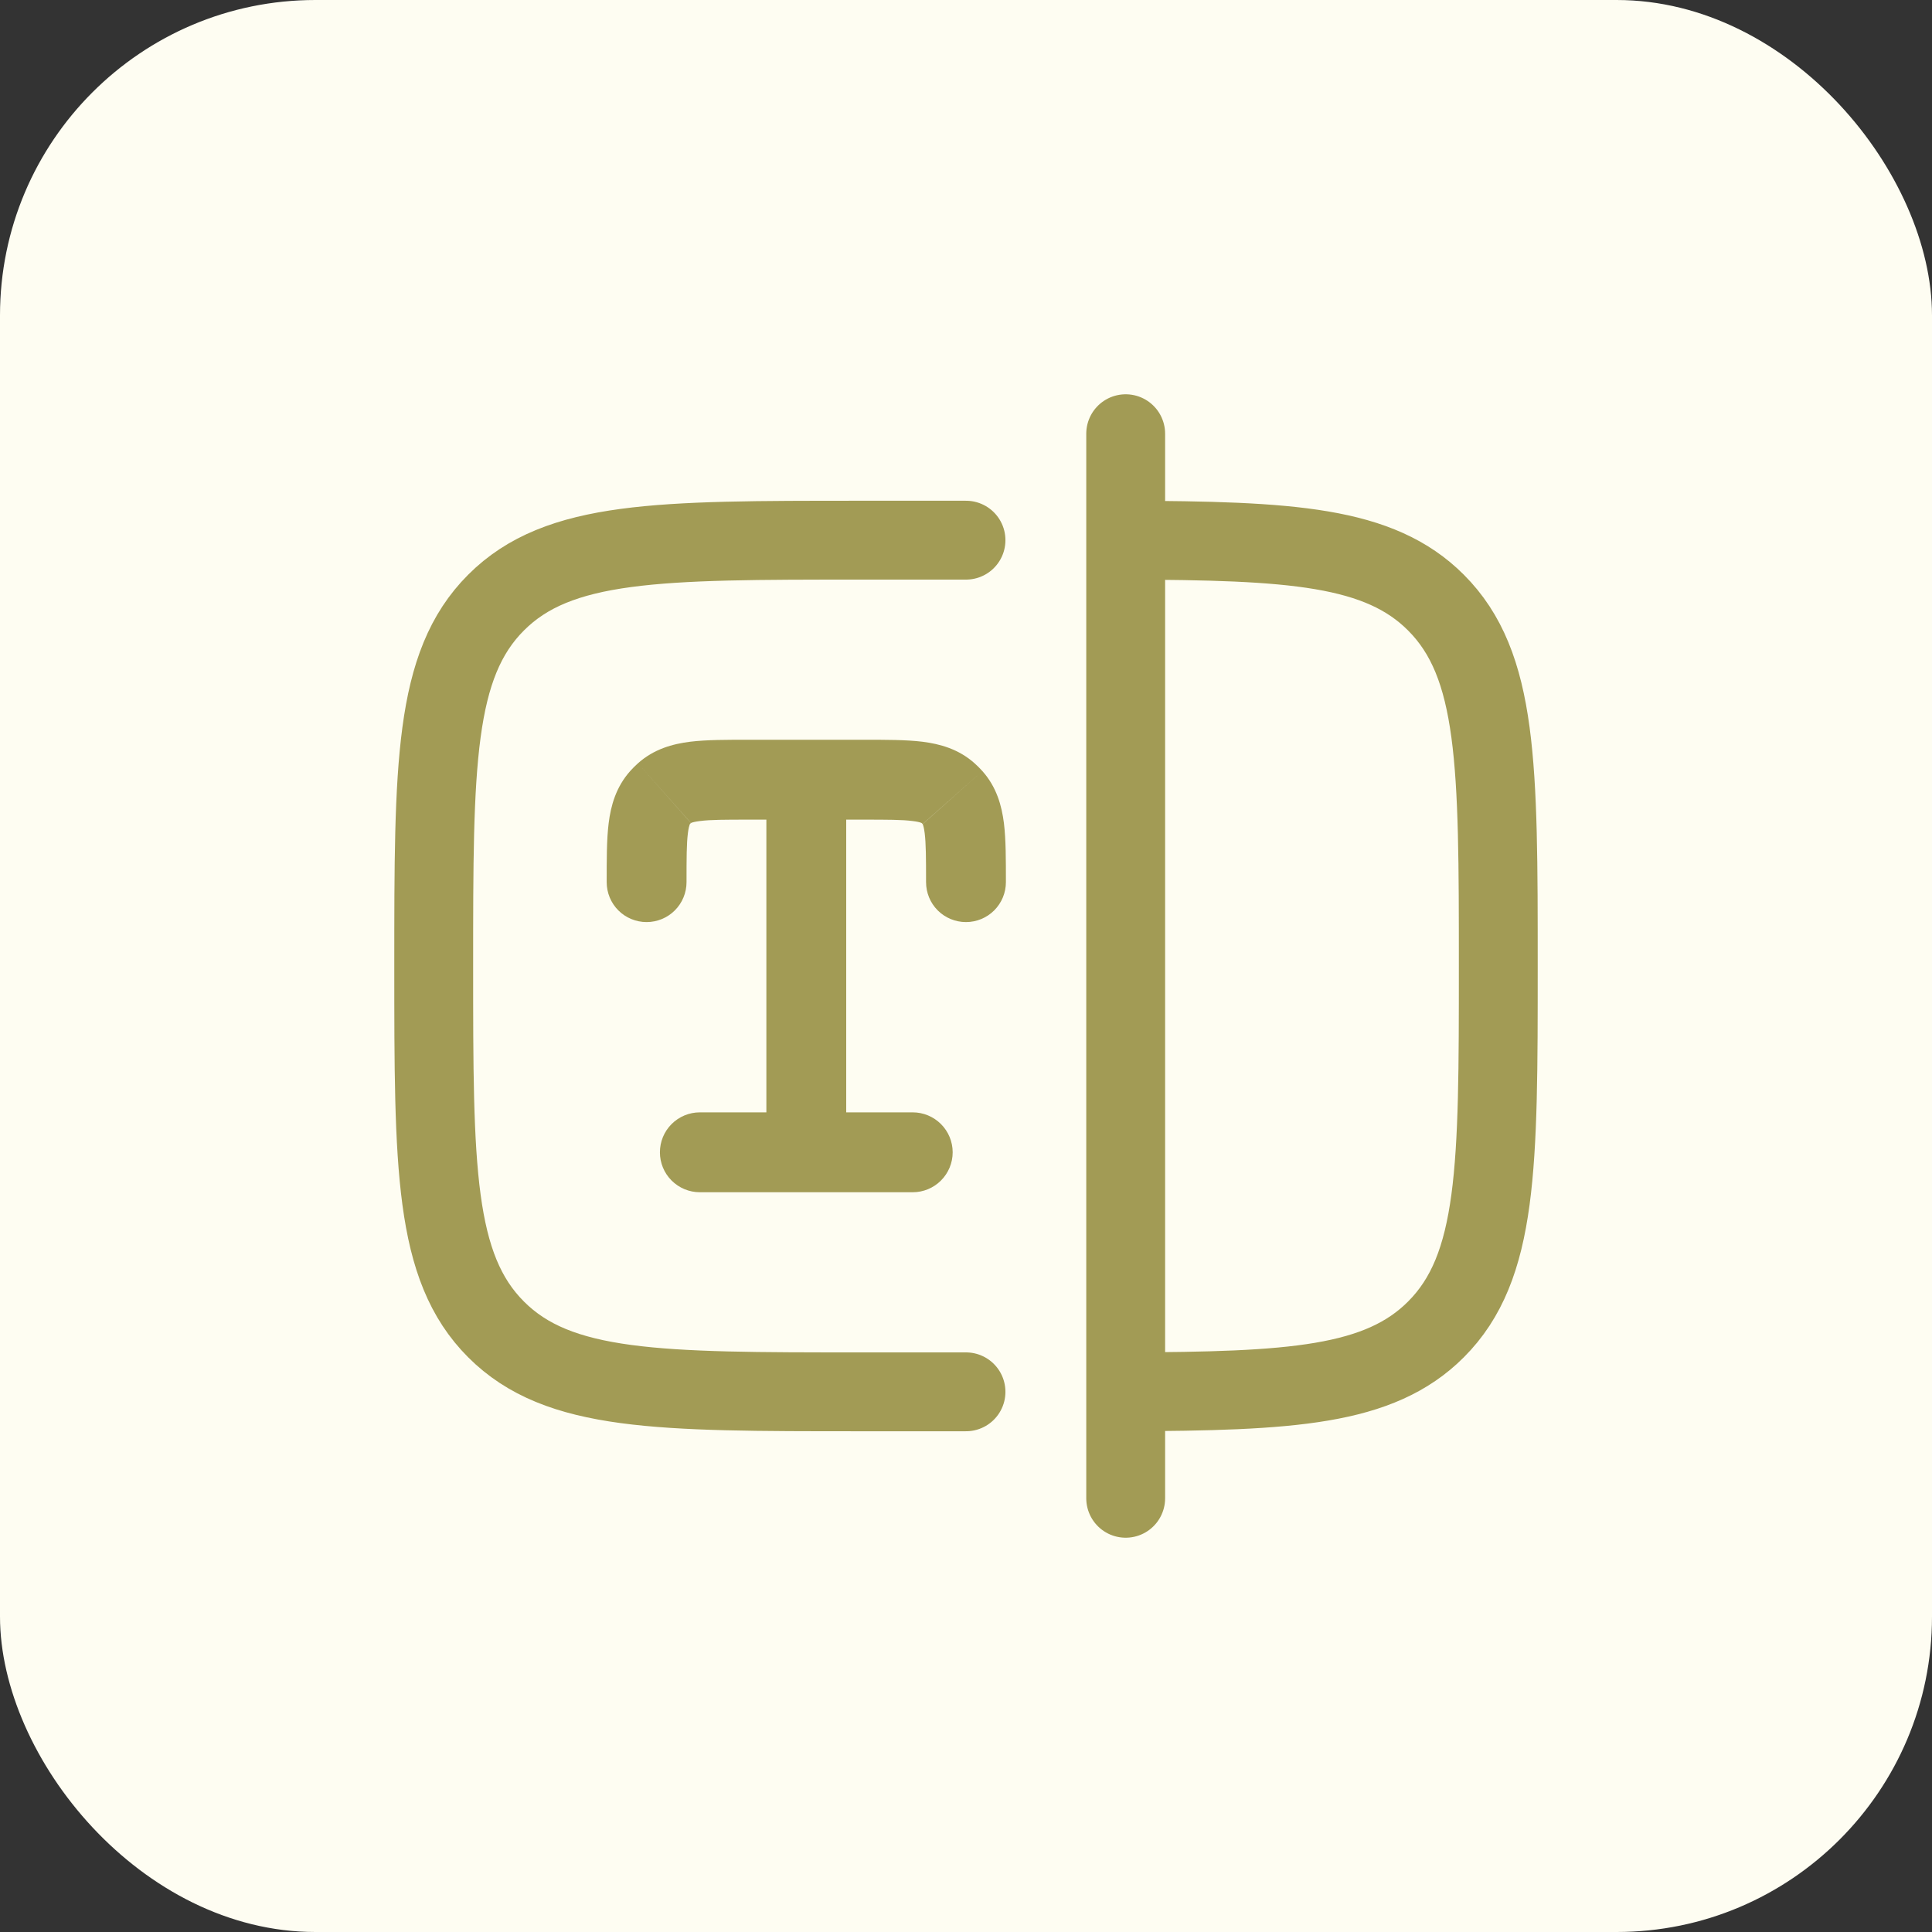 <svg width="49" height="49" viewBox="0 0 49 49" fill="none" xmlns="http://www.w3.org/2000/svg">
<rect x="0" y="0" width="49" height="49" fill="#333333" stroke="none"/>
<rect width="49" height="49" rx="8" fill="#FEFDF2"/>
<path d="M19.437 29.225C19.437 29.494 19.543 29.751 19.733 29.941C19.923 30.131 20.181 30.238 20.449 30.238C20.718 30.238 20.975 30.131 21.165 29.941C21.355 29.751 21.462 29.494 21.462 29.225H19.437ZM23.487 22.374C23.487 22.642 23.593 22.9 23.783 23.09C23.973 23.28 24.231 23.386 24.499 23.386C24.768 23.386 25.025 23.28 25.215 23.09C25.405 22.9 25.512 22.642 25.512 22.374H23.487ZM24.159 20.227L24.915 19.556L24.159 20.229V20.227ZM15.387 22.374C15.387 22.642 15.493 22.9 15.683 23.09C15.873 23.28 16.131 23.386 16.399 23.386C16.668 23.386 16.925 23.28 17.115 23.09C17.305 22.9 17.412 22.642 17.412 22.374H15.387ZM16.739 20.227L15.983 19.556L16.739 20.229V20.227ZM17.749 28.212C17.481 28.212 17.223 28.319 17.033 28.509C16.843 28.699 16.737 28.956 16.737 29.225C16.737 29.494 16.843 29.751 17.033 29.941C17.223 30.131 17.481 30.238 17.749 30.238V28.212ZM23.149 30.238C23.418 30.238 23.675 30.131 23.865 29.941C24.055 29.751 24.162 29.494 24.162 29.225C24.162 28.956 24.055 28.699 23.865 28.509C23.675 28.319 23.418 28.212 23.149 28.212V30.238ZM18.998 20.788H20.449V18.762H18.998V20.788ZM20.449 20.788H21.901V18.762H20.449V20.788ZM21.462 29.225V19.775H19.437V29.225H21.462ZM21.901 20.788C22.515 20.788 22.881 20.789 23.144 20.823C23.384 20.852 23.396 20.893 23.373 20.872L24.718 19.359C24.313 18.997 23.839 18.868 23.395 18.812C22.976 18.761 22.462 18.762 21.901 18.762V20.788ZM25.512 22.374C25.512 21.812 25.513 21.298 25.462 20.879C25.406 20.435 25.277 19.961 24.915 19.556L23.402 20.901C23.381 20.878 23.422 20.89 23.452 21.13C23.485 21.394 23.487 21.759 23.487 22.374H25.512ZM23.373 20.872C23.383 20.881 23.392 20.89 23.4 20.899L24.915 19.556C24.853 19.487 24.788 19.421 24.718 19.359L23.373 20.872ZM18.998 18.762C18.436 18.762 17.922 18.761 17.503 18.812C17.059 18.868 16.585 18.997 16.18 19.359L17.525 20.872C17.502 20.893 17.514 20.852 17.755 20.823C18.018 20.789 18.384 20.788 18.998 20.788V18.762ZM17.412 22.374C17.412 21.759 17.413 21.394 17.447 21.129C17.477 20.89 17.517 20.878 17.497 20.899L15.983 19.556C15.622 19.961 15.492 20.435 15.437 20.879C15.385 21.298 15.387 21.812 15.387 22.374H17.412ZM16.18 19.359C16.11 19.421 16.046 19.486 15.983 19.556L17.497 20.899C17.505 20.89 17.514 20.882 17.524 20.874L16.18 19.359ZM17.749 30.238H23.149V28.212H17.749V30.238Z" fill="#A29B55"/>
<path d="M24.5 13.7H21.8C16.709 13.7 14.163 13.7 12.582 15.282C11 16.863 11 19.409 11 24.5C11 29.591 11 32.137 12.582 33.718C14.163 35.3 16.709 35.3 21.8 35.3H24.5M28.55 13.7C32.754 13.713 34.983 13.846 36.418 15.282C38 16.863 38 19.409 38 24.5C38 29.591 38 32.137 36.418 33.718C34.983 35.154 32.754 35.286 28.55 35.3M28.55 11V38" stroke="#A29B55" stroke-width="2" stroke-linecap="round"/>
</svg>
